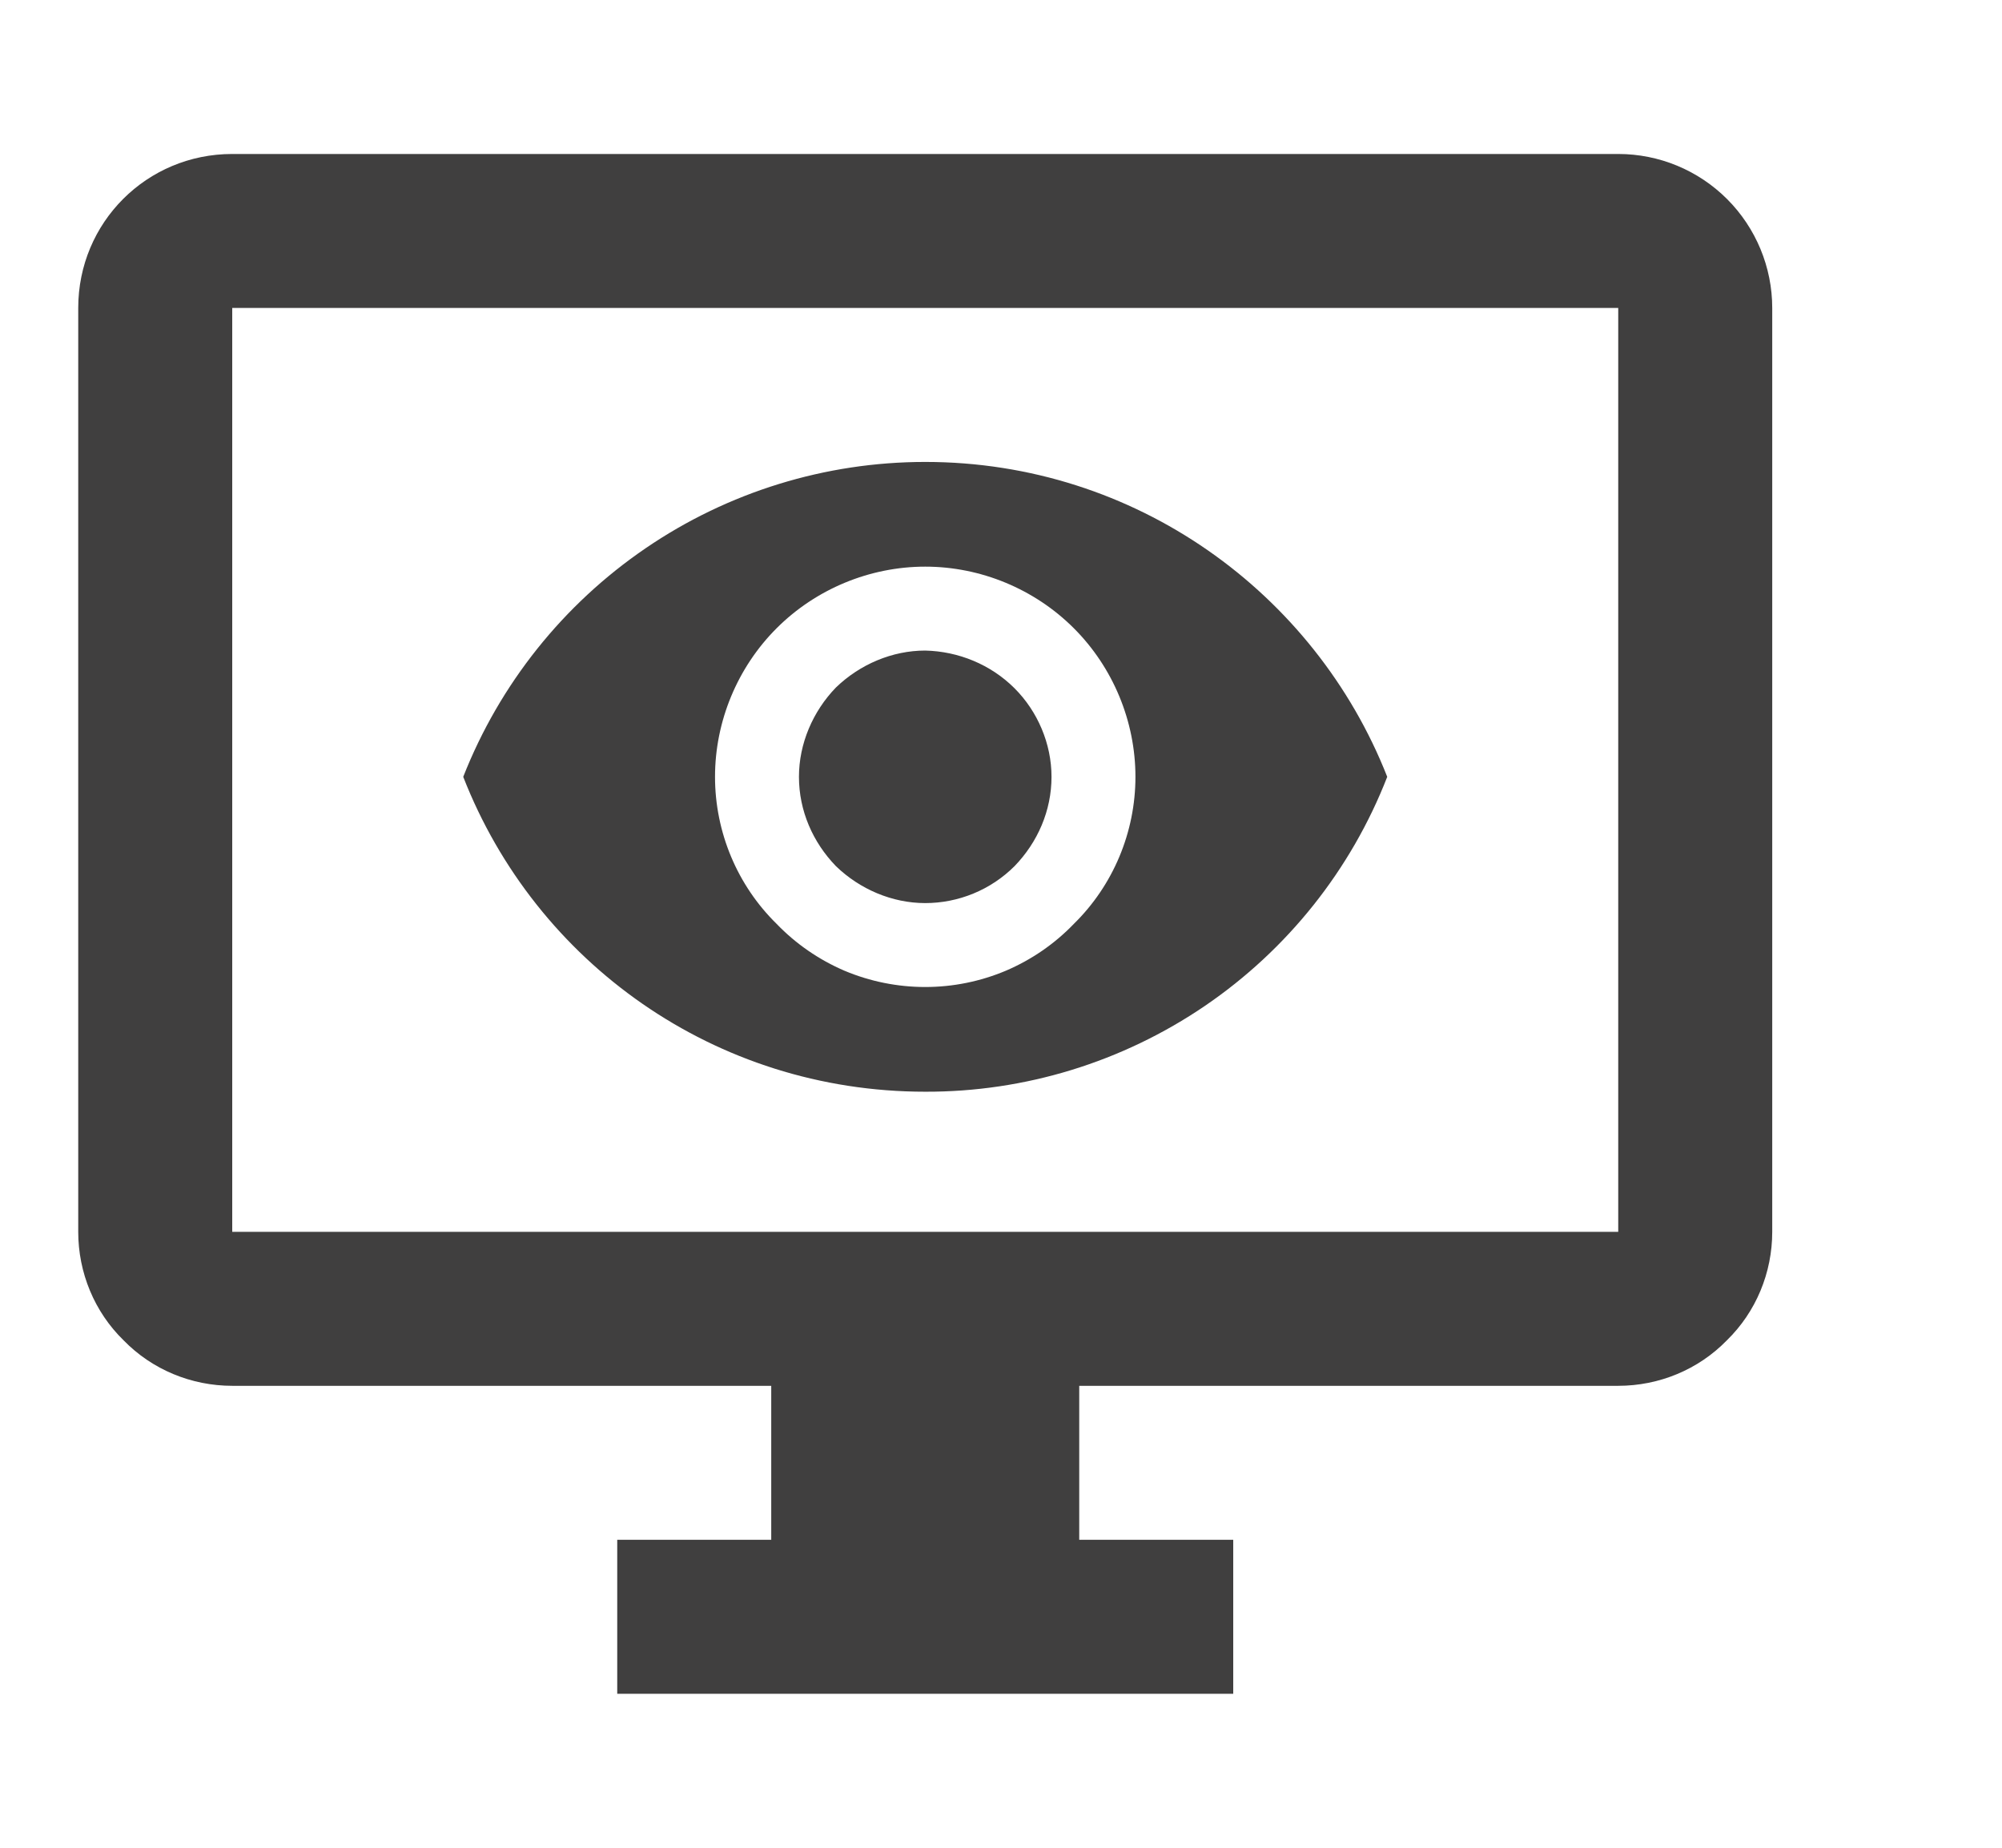 <svg width="13" height="12" viewBox="0 0 13 12" fill="none" xmlns="http://www.w3.org/2000/svg">
<g clip-path="url(#clip0_1176_5348)">
<path d="M1.508 2V8H10.508V2H1.508ZM1.508 1H10.508C10.773 1 11.027 1.105 11.215 1.293C11.402 1.48 11.508 1.735 11.508 2V8C11.508 8.265 11.403 8.52 11.213 8.705C11.028 8.895 10.773 9 10.508 9H7.008V10H8.008V11H4.008V10H5.008V9H1.508C1.243 9 0.988 8.895 0.803 8.705C0.613 8.52 0.508 8.265 0.508 8V2C0.508 1.445 0.953 1 1.508 1ZM5.428 4.465C5.583 4.315 5.793 4.225 6.008 4.225C6.223 4.23 6.433 4.315 6.588 4.47C6.738 4.62 6.828 4.83 6.828 5.045C6.828 5.265 6.738 5.47 6.588 5.625C6.433 5.78 6.223 5.865 6.008 5.865C5.793 5.865 5.583 5.775 5.428 5.625C5.278 5.47 5.188 5.265 5.188 5.045C5.188 4.83 5.278 4.62 5.428 4.465ZM5.043 6C5.168 6.13 5.318 6.233 5.483 6.304C5.649 6.374 5.828 6.41 6.008 6.41C6.188 6.41 6.366 6.374 6.532 6.304C6.698 6.233 6.848 6.13 6.973 6C7.228 5.75 7.373 5.405 7.373 5.045C7.373 4.685 7.228 4.335 6.973 4.08C6.718 3.825 6.368 3.68 6.008 3.68C5.648 3.68 5.298 3.825 5.043 4.08C4.788 4.335 4.643 4.685 4.643 5.045C4.643 5.405 4.788 5.75 5.043 6ZM3.008 5.045C3.245 4.442 3.658 3.925 4.193 3.56C4.728 3.195 5.36 3 6.008 3C7.373 3 8.538 3.85 9.008 5.045C8.773 5.649 8.36 6.167 7.825 6.532C7.289 6.897 6.656 7.092 6.008 7.09C4.643 7.09 3.478 6.25 3.008 5.045Z" fill="#403F3F"/>
</g>
<defs>
<clipPath id="clip0_1176_5348">
<rect width="12" height="12" fill="white" transform="translate(0.008)"/>
</clipPath>
</defs>
</svg>

